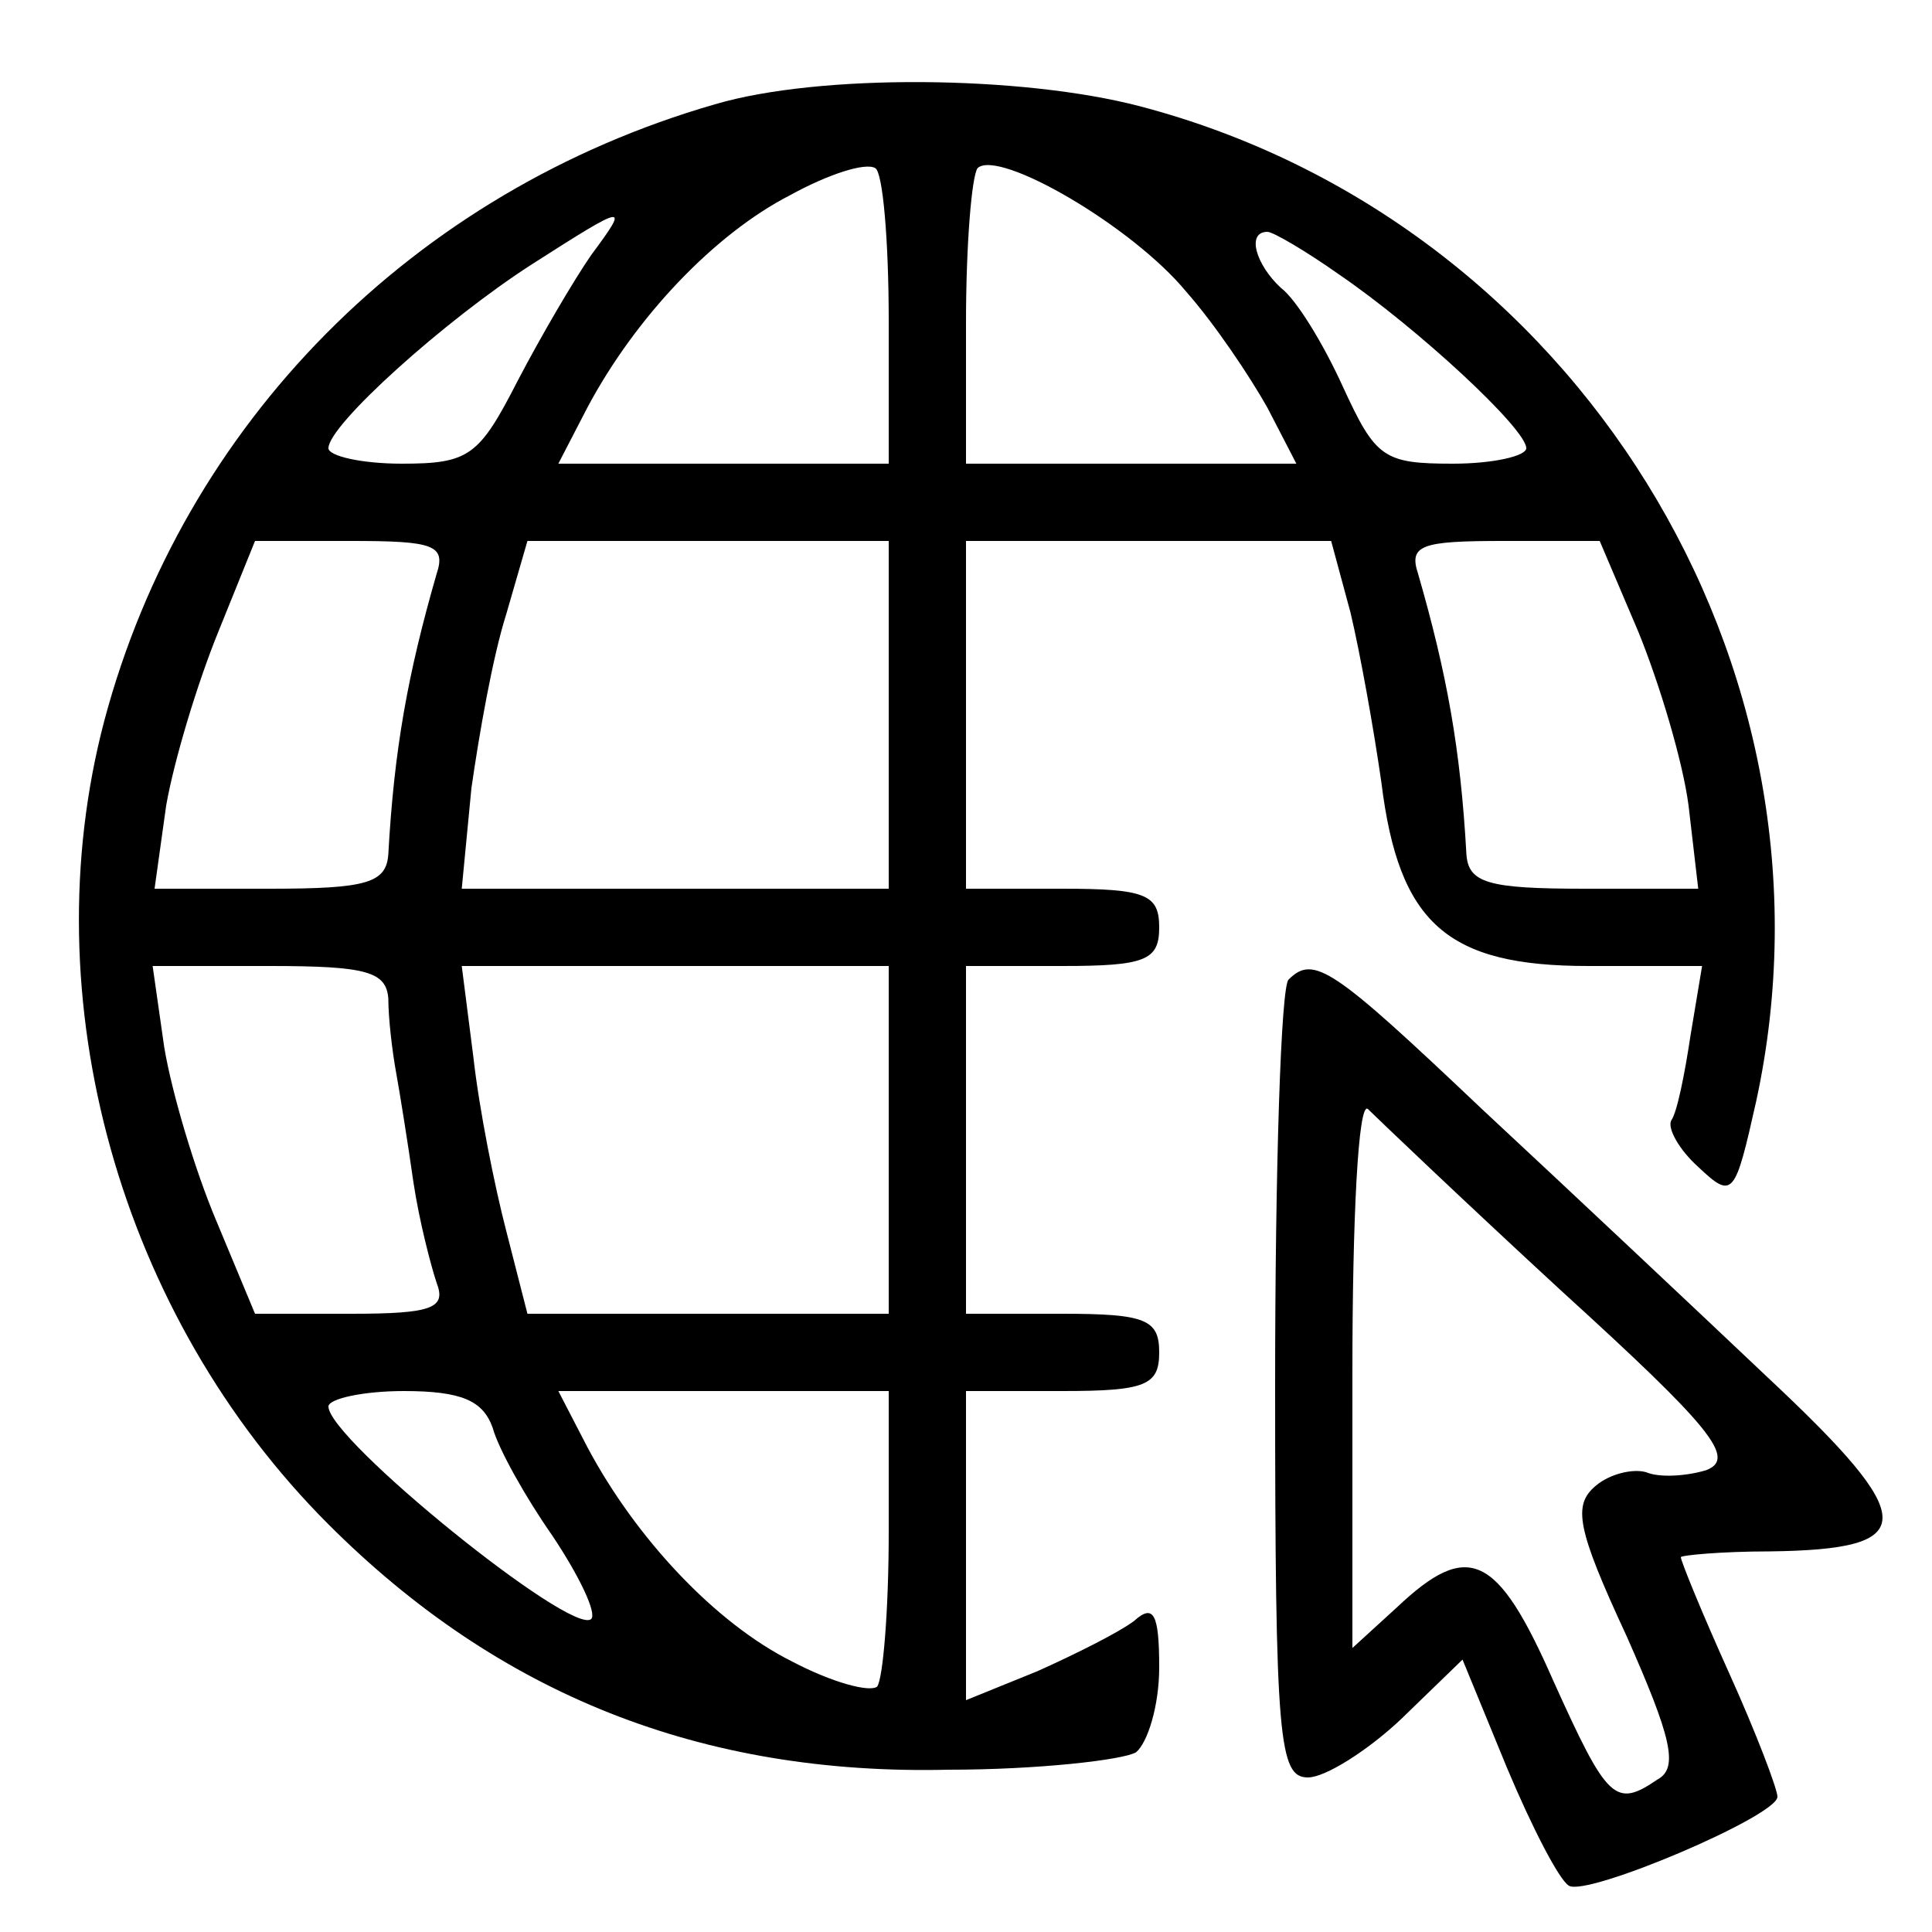 <?xml version="1.0" standalone="no"?>
<!DOCTYPE svg PUBLIC "-//W3C//DTD SVG 20010904//EN"
 "http://www.w3.org/TR/2001/REC-SVG-20010904/DTD/svg10.dtd">
<svg version="1.0" xmlns="http://www.w3.org/2000/svg"
 width="100pt" height="100pt" viewBox="0 0 100 100"
 preserveAspectRatio="xMidYMid meet">
<g transform="translate(0,100) scale(0.1,-0.1)"
fill="#000000" stroke="none">
<path d="M370 946 c-156 -45 -275 -165 -316 -319 -38 -144 8 -308 116 -416 88
-88 193 -130 321 -127 46 0 90 5 97 9 6 5 12 24 12 44 0 28 -3 33 -13 24 -8
-6 -30 -17 -50 -26 l-37 -15 0 80 0 80 50 0 c43 0 50 3 50 20 0 17 -7 20 -50
20 l-50 0 0 90 0 90 50 0 c43 0 50 3 50 20 0 17 -7 20 -50 20 l-50 0 0 90 0
90 95 0 94 0 10 -37 c5 -21 12 -60 16 -88 9 -73 34 -95 107 -95 l59 0 -6 -36
c-3 -20 -7 -40 -10 -44 -2 -4 4 -15 14 -24 18 -17 19 -15 30 34 49 226 -94
456 -319 515 -61 16 -166 17 -220 1z m90 -112 l0 -74 -85 0 -86 0 15 29 c25
47 66 90 105 110 20 11 39 17 44 14 4 -2 7 -38 7 -79z m154 15 c15 -17 33 -44
42 -60 l15 -29 -86 0 -85 0 0 73 c0 41 3 76 6 80 11 10 80 -30 108 -64z m-308
19 c-9 -13 -26 -42 -38 -65 -20 -39 -25 -43 -60 -43 -21 0 -38 4 -38 8 0 12
60 66 105 95 50 32 51 32 31 5z m387 -10 c41 -28 97 -80 97 -90 0 -4 -17 -8
-38 -8 -36 0 -40 3 -57 40 -10 22 -24 45 -32 51 -13 12 -18 29 -7 29 3 0 20
-10 37 -22z m-467 -155 c-15 -52 -22 -91 -25 -145 -1 -15 -11 -18 -61 -18
l-60 0 6 43 c4 23 16 63 27 90 l19 47 50 0 c42 0 49 -2 44 -17z m234 -73 l0
-90 -111 0 -110 0 5 52 c4 28 11 68 18 90 l11 38 94 0 93 0 0 -90z m388 43
c11 -27 23 -67 26 -90 l5 -43 -59 0 c-50 0 -60 3 -61 18 -3 54 -10 93 -25 145
-5 15 2 17 44 17 l50 0 20 -47z m-647 -190 c0 -10 2 -27 4 -38 2 -11 6 -36 9
-57 3 -20 9 -43 12 -52 5 -13 -2 -16 -44 -16 l-50 0 -20 48 c-11 26 -23 66
-27 90 l-6 42 61 0 c50 0 60 -3 61 -17z m259 -73 l0 -90 -94 0 -93 0 -11 43
c-6 23 -14 63 -17 90 l-6 47 110 0 111 0 0 -90z m-205 -149 c3 -11 17 -36 31
-56 14 -21 23 -40 20 -43 -10 -9 -136 93 -136 110 0 4 18 8 39 8 30 0 41 -5
46 -19z m205 -54 c0 -41 -3 -76 -6 -80 -4 -3 -23 2 -44 13 -40 20 -81 64 -106
111 l-15 29 86 0 85 0 0 -73z"/>
<path d="M667 493 c-4 -3 -7 -98 -7 -210 0 -184 2 -203 17 -203 9 0 31 14 48
30 l32 31 23 -56 c13 -31 27 -58 32 -61 9 -6 108 36 108 46 0 4 -11 33 -25 64
-14 31 -25 58 -25 60 0 1 21 3 46 3 78 1 78 16 -1 90 -38 36 -105 99 -148 139
-77 73 -87 80 -100 67z m141 -161 c78 -71 91 -87 75 -93 -10 -3 -24 -4 -31 -1
-7 2 -19 -1 -26 -7 -12 -10 -10 -22 16 -78 23 -52 27 -68 16 -74 -22 -15 -26
-11 -54 51 -29 66 -44 73 -81 38 l-23 -21 0 143 c0 79 3 140 8 136 4 -4 49
-47 100 -94z"/>
</g>
</svg>
